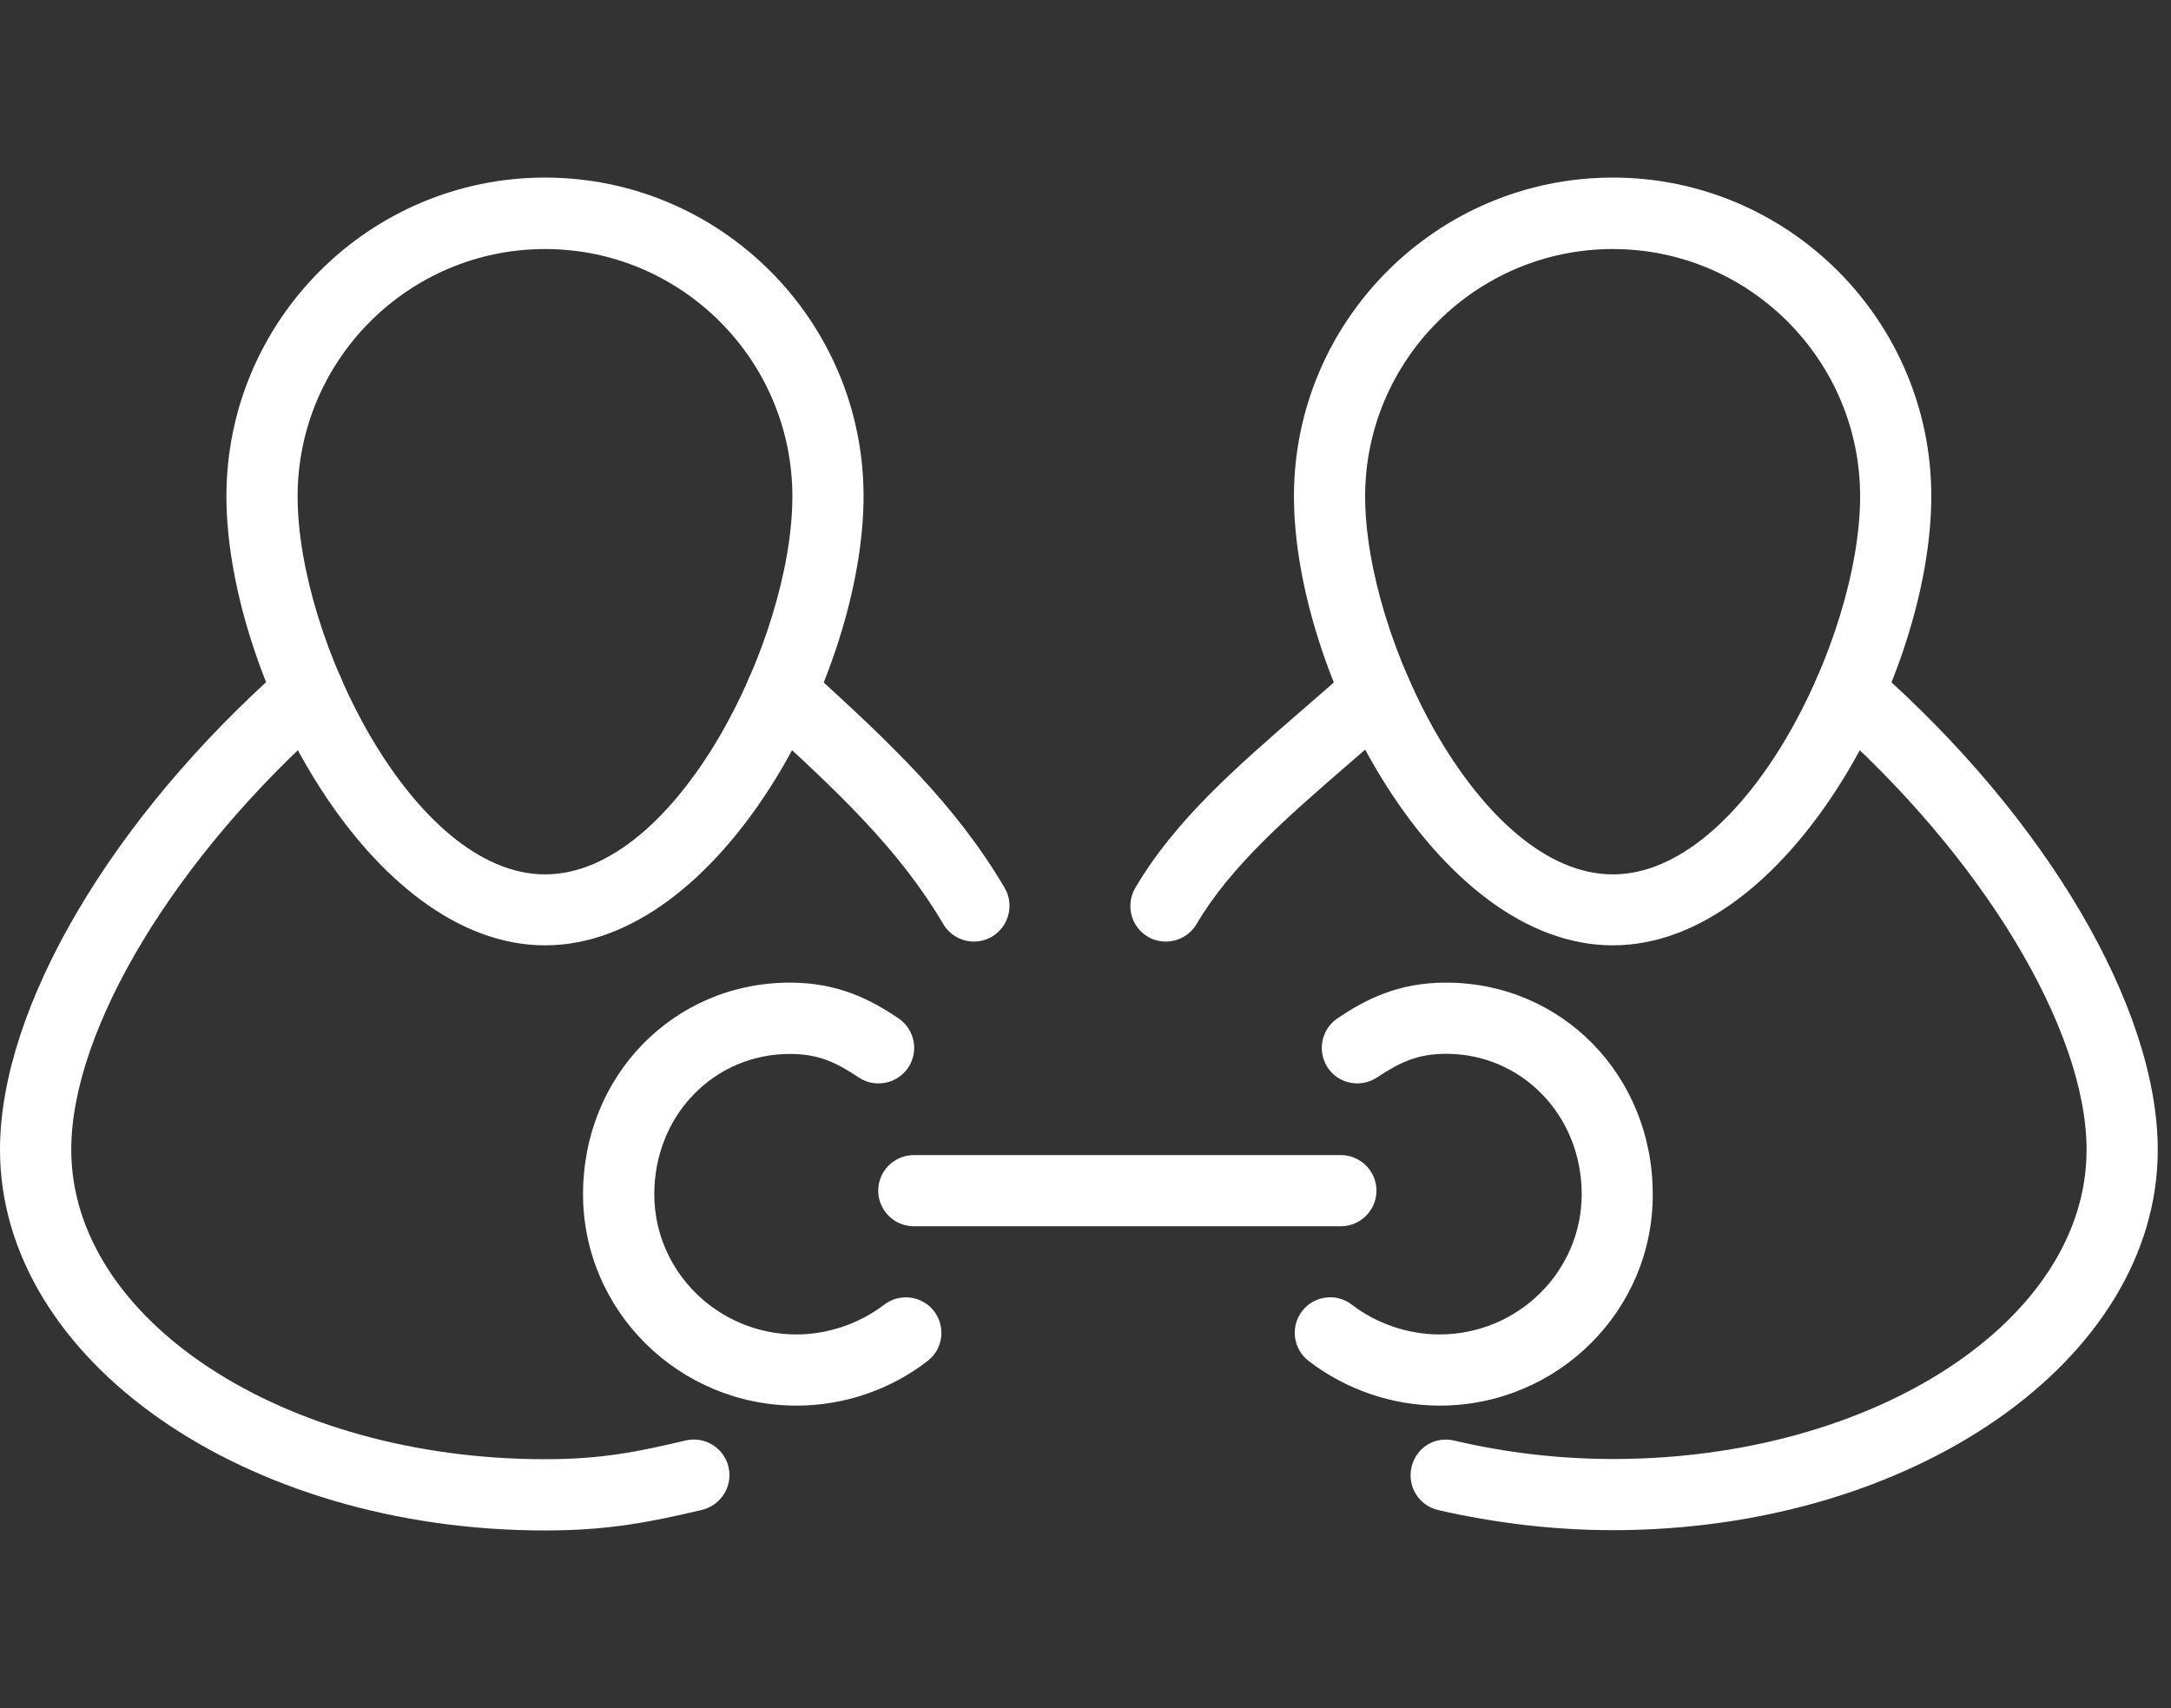 <?xml version="1.0" encoding="utf-8"?>
<!-- Generator: Adobe Illustrator 16.0.0, SVG Export Plug-In . SVG Version: 6.00 Build 0)  -->
<!DOCTYPE svg PUBLIC "-//W3C//DTD SVG 1.1//EN" "http://www.w3.org/Graphics/SVG/1.1/DTD/svg11.dtd">
<svg version="1.1" id="Layer_1" xmlns="http://www.w3.org/2000/svg" xmlns:xlink="http://www.w3.org/1999/xlink" x="0px" y="0px"
	 width="61px" height="48px" viewBox="0 0 61 48" enable-background="new 0 0 61 48" xml:space="preserve">
<rect x="0" y="0" width="61" height="48" fill="#333333" stroke="none"/>
<g id="icomoon-ignore">
	<line fill="#FFFFFF" stroke="#449FDB" x1="0" y1="0" x2="0" y2="0"/>
</g>
<path fill="#FFFFFF" d="M15.314,26.564c-4.942,0-8.952-7.63-8.952-12.62c0-4.936,4.016-8.954,8.952-8.954
	c4.934,0,8.95,4.016,8.95,8.954C24.264,18.928,20.256,26.564,15.314,26.564z M15.314,6.998c-3.834,0-6.952,3.12-6.952,6.952
	c0,4,3.25,10.62,6.952,10.62s6.95-6.62,6.95-10.62C22.264,10.116,19.146,6.998,15.314,6.998z"/>
<path fill="#FFFFFF" d="M45.316,26.564c-4.942,0-8.959-7.63-8.959-12.62c0-4.936,4.021-8.954,8.959-8.954
	c4.934,0,8.949,4.016,8.949,8.954C54.266,18.928,50.254,26.564,45.316,26.564z M45.316,6.998c-3.832,0-6.959,3.12-6.959,6.952
	c0,4,3.25,10.62,6.959,10.62c3.699,0,6.949-6.62,6.949-10.62C52.266,10.116,49.148,6.998,45.316,6.998z"/>
<path fill="#FFFFFF" d="M15.314,43.006C6.87,43.006,0,38.212,0,32.305c0-3.992,3.142-9.333,8.004-13.609
	c0.416-0.364,1.048-0.322,1.412,0.092c0.366,0.414,0.324,1.046-0.09,1.414c-4.38,3.848-7.324,8.71-7.324,12.103
	c0,4.791,5.972,8.699,13.314,8.699c1.592,0,2.598-0.208,3.952-0.527c0.534-0.125,1.076,0.207,1.202,0.746
	c0.126,0.537-0.208,1.073-0.746,1.205C18.278,42.768,17.118,43.006,15.314,43.006z"/>
<path fill="#FFFFFF" d="M27.366,26.458c-0.342,0-0.676-0.176-0.862-0.492c-1.232-2.086-2.938-3.708-5.214-5.766
	c-0.41-0.374-0.442-1.006-0.07-1.416c0.372-0.408,1.004-0.442,1.412-0.072c2.408,2.182,4.22,3.904,5.594,6.233
	c0.28,0.473,0.124,1.089-0.352,1.373C27.714,26.412,27.54,26.458,27.366,26.458z"/>
<path fill="#FFFFFF" d="M32.758,26.458c-0.172,0-0.348-0.042-0.508-0.136c-0.477-0.286-0.628-0.893-0.352-1.372
	c1.127-1.912,2.84-3.39,4.646-4.96c0.479-0.414,0.969-0.836,1.446-1.272c0.407-0.37,1.042-0.34,1.413,0.068
	c0.371,0.41,0.341,1.042-0.069,1.412c-0.487,0.448-0.987,0.876-1.479,1.302c-1.681,1.458-3.271,2.832-4.229,4.458
	C33.434,26.282,33.102,26.458,32.758,26.458z"/>
<path fill="#FFFFFF" d="M45.316,42.998c-1.648,0-3.301-0.198-4.91-0.566c-0.536-0.125-0.872-0.664-0.746-1.207
	c0.128-0.541,0.648-0.877,1.203-0.744c1.459,0.343,2.959,0.517,4.457,0.517c7.34,0,13.308-3.896,13.308-8.687
	c0-3.393-2.948-8.259-7.323-12.103c-0.414-0.37-0.459-0.998-0.091-1.414c0.364-0.414,0.996-0.458,1.408-0.09
	c4.866,4.268,8.006,9.612,8.006,13.606C60.628,38.208,53.758,42.998,45.316,42.998z"/>
<path fill="#FFFFFF" d="M22.382,39.498c-3.308,0-6-2.664-6-5.943c0-3.328,2.552-5.943,5.812-5.943c1.364,0,2.272,0.48,3.048,1
	C25.7,28.92,25.826,29.542,25.518,30c-0.306,0.458-0.93,0.58-1.386,0.279c-0.644-0.432-1.142-0.663-1.936-0.663
	c-2.138,0-3.812,1.728-3.812,3.942c0,2.172,1.794,3.94,4,3.94c0.874,0,1.77-0.306,2.458-0.836c0.438-0.336,1.066-0.254,1.402,0.18
	c0.336,0.442,0.256,1.066-0.182,1.402C25.016,39.055,23.71,39.498,22.382,39.498L22.382,39.498z"/>
<path fill="#FFFFFF" d="M40.452,39.498c-1.328,0-2.634-0.448-3.681-1.254c-0.439-0.336-0.521-0.962-0.185-1.402
	c0.336-0.434,0.962-0.52,1.399-0.18c0.689,0.533,1.587,0.836,2.457,0.836c2.207,0,4-1.766,4-3.943c0-2.209-1.68-3.943-3.809-3.943
	c-0.795,0-1.293,0.234-1.941,0.664c-0.457,0.302-1.082,0.186-1.385-0.274c-0.305-0.46-0.185-1.08,0.277-1.39
	c0.777-0.52,1.684-1,3.044-1c3.263,0,5.81,2.615,5.81,5.943C46.452,36.834,43.758,39.498,40.452,39.498z"/>
<path fill="#FFFFFF" d="M37.676,34.458h-12c-0.552,0-1-0.452-1-1c0-0.55,0.448-1,1-1h12c0.551,0,1,0.45,1,1
	C38.676,34.006,38.227,34.458,37.676,34.458z"/>
</svg>
